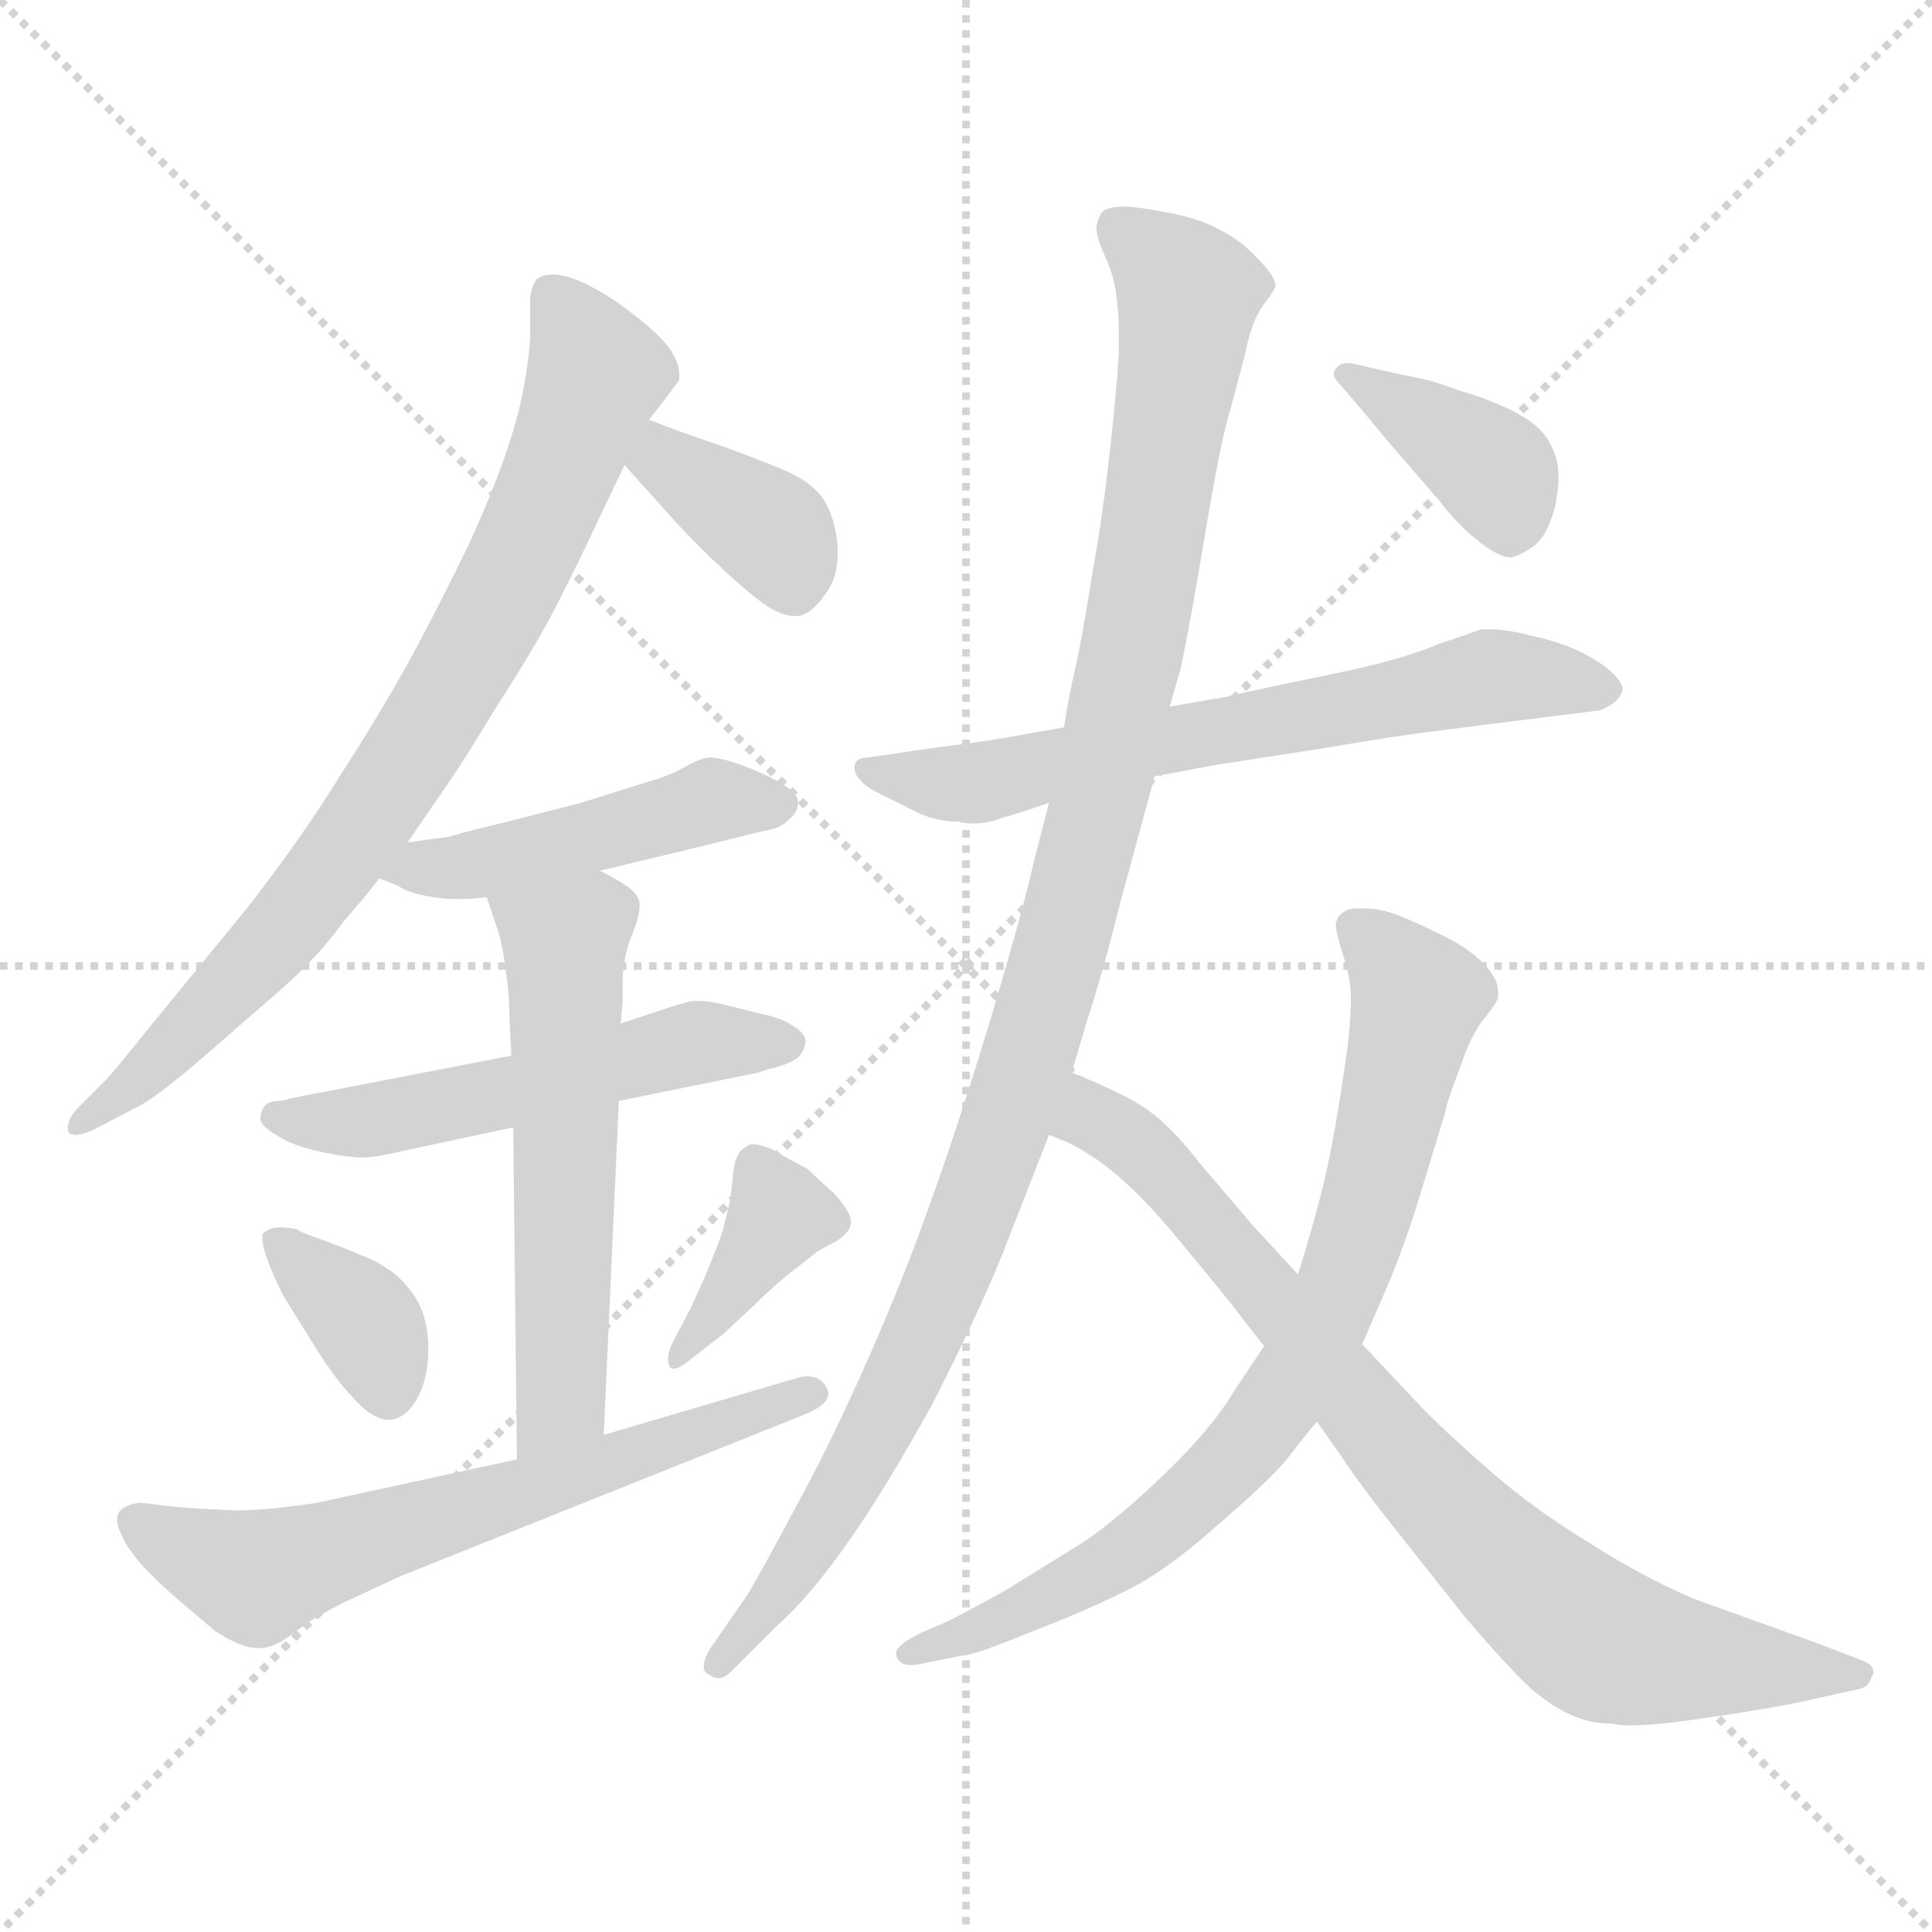 <svg xmlns="http://www.w3.org/2000/svg" version="1.1" viewBox="0 0 1024 1024">
  <g stroke="lightgray" stroke-dasharray="1,1" stroke-width="1" transform="scale(4, 4)">
    <line x1="0" y1="0" x2="256" y2="256" />
    <line x1="256" y1="0" x2="0" y2="256" />
    <line x1="128" y1="0" x2="128" y2="256" />
    <line x1="0" y1="128" x2="256" y2="128" />
  </g>
  <g transform="scale(1.0, -1.0) translate(0.0, -803.50)">
    <style type="text/css">
      
        @keyframes keyframes0 {
          from {
            stroke: blue;
            stroke-dashoffset: 799;
            stroke-width: 128;
          }
          72% {
            animation-timing-function: step-end;
            stroke: blue;
            stroke-dashoffset: 0;
            stroke-width: 128;
          }
          to {
            stroke: black;
            stroke-width: 1024;
          }
        }
        #make-me-a-hanzi-animation-0 {
          animation: keyframes0 0.9s both;
          animation-delay: 0s;
          animation-timing-function: linear;
        }
      
        @keyframes keyframes1 {
          from {
            stroke: blue;
            stroke-dashoffset: 372;
            stroke-width: 128;
          }
          55% {
            animation-timing-function: step-end;
            stroke: blue;
            stroke-dashoffset: 0;
            stroke-width: 128;
          }
          to {
            stroke: black;
            stroke-width: 1024;
          }
        }
        #make-me-a-hanzi-animation-1 {
          animation: keyframes1 0.553s both;
          animation-delay: 0.9s;
          animation-timing-function: linear;
        }
      
        @keyframes keyframes2 {
          from {
            stroke: blue;
            stroke-dashoffset: 466;
            stroke-width: 128;
          }
          60% {
            animation-timing-function: step-end;
            stroke: blue;
            stroke-dashoffset: 0;
            stroke-width: 128;
          }
          to {
            stroke: black;
            stroke-width: 1024;
          }
        }
        #make-me-a-hanzi-animation-2 {
          animation: keyframes2 0.629s both;
          animation-delay: 1.453s;
          animation-timing-function: linear;
        }
      
        @keyframes keyframes3 {
          from {
            stroke: blue;
            stroke-dashoffset: 531;
            stroke-width: 128;
          }
          63% {
            animation-timing-function: step-end;
            stroke: blue;
            stroke-dashoffset: 0;
            stroke-width: 128;
          }
          to {
            stroke: black;
            stroke-width: 1024;
          }
        }
        #make-me-a-hanzi-animation-3 {
          animation: keyframes3 0.682s both;
          animation-delay: 2.082s;
          animation-timing-function: linear;
        }
      
        @keyframes keyframes4 {
          from {
            stroke: blue;
            stroke-dashoffset: 568;
            stroke-width: 128;
          }
          65% {
            animation-timing-function: step-end;
            stroke: blue;
            stroke-dashoffset: 0;
            stroke-width: 128;
          }
          to {
            stroke: black;
            stroke-width: 1024;
          }
        }
        #make-me-a-hanzi-animation-4 {
          animation: keyframes4 0.712s both;
          animation-delay: 2.764s;
          animation-timing-function: linear;
        }
      
        @keyframes keyframes5 {
          from {
            stroke: blue;
            stroke-dashoffset: 366;
            stroke-width: 128;
          }
          54% {
            animation-timing-function: step-end;
            stroke: blue;
            stroke-dashoffset: 0;
            stroke-width: 128;
          }
          to {
            stroke: black;
            stroke-width: 1024;
          }
        }
        #make-me-a-hanzi-animation-5 {
          animation: keyframes5 0.548s both;
          animation-delay: 3.477s;
          animation-timing-function: linear;
        }
      
        @keyframes keyframes6 {
          from {
            stroke: blue;
            stroke-dashoffset: 380;
            stroke-width: 128;
          }
          55% {
            animation-timing-function: step-end;
            stroke: blue;
            stroke-dashoffset: 0;
            stroke-width: 128;
          }
          to {
            stroke: black;
            stroke-width: 1024;
          }
        }
        #make-me-a-hanzi-animation-6 {
          animation: keyframes6 0.559s both;
          animation-delay: 4.024s;
          animation-timing-function: linear;
        }
      
        @keyframes keyframes7 {
          from {
            stroke: blue;
            stroke-dashoffset: 639;
            stroke-width: 128;
          }
          68% {
            animation-timing-function: step-end;
            stroke: blue;
            stroke-dashoffset: 0;
            stroke-width: 128;
          }
          to {
            stroke: black;
            stroke-width: 1024;
          }
        }
        #make-me-a-hanzi-animation-7 {
          animation: keyframes7 0.77s both;
          animation-delay: 4.584s;
          animation-timing-function: linear;
        }
      
        @keyframes keyframes8 {
          from {
            stroke: blue;
            stroke-dashoffset: 657;
            stroke-width: 128;
          }
          68% {
            animation-timing-function: step-end;
            stroke: blue;
            stroke-dashoffset: 0;
            stroke-width: 128;
          }
          to {
            stroke: black;
            stroke-width: 1024;
          }
        }
        #make-me-a-hanzi-animation-8 {
          animation: keyframes8 0.785s both;
          animation-delay: 5.354s;
          animation-timing-function: linear;
        }
      
        @keyframes keyframes9 {
          from {
            stroke: blue;
            stroke-dashoffset: 1085;
            stroke-width: 128;
          }
          78% {
            animation-timing-function: step-end;
            stroke: blue;
            stroke-dashoffset: 0;
            stroke-width: 128;
          }
          to {
            stroke: black;
            stroke-width: 1024;
          }
        }
        #make-me-a-hanzi-animation-9 {
          animation: keyframes9 1.133s both;
          animation-delay: 6.138s;
          animation-timing-function: linear;
        }
      
        @keyframes keyframes10 {
          from {
            stroke: blue;
            stroke-dashoffset: 777;
            stroke-width: 128;
          }
          72% {
            animation-timing-function: step-end;
            stroke: blue;
            stroke-dashoffset: 0;
            stroke-width: 128;
          }
          to {
            stroke: black;
            stroke-width: 1024;
          }
        }
        #make-me-a-hanzi-animation-10 {
          animation: keyframes10 0.882s both;
          animation-delay: 7.271s;
          animation-timing-function: linear;
        }
      
        @keyframes keyframes11 {
          from {
            stroke: blue;
            stroke-dashoffset: 802;
            stroke-width: 128;
          }
          72% {
            animation-timing-function: step-end;
            stroke: blue;
            stroke-dashoffset: 0;
            stroke-width: 128;
          }
          to {
            stroke: black;
            stroke-width: 1024;
          }
        }
        #make-me-a-hanzi-animation-11 {
          animation: keyframes11 0.903s both;
          animation-delay: 8.154s;
          animation-timing-function: linear;
        }
      
        @keyframes keyframes12 {
          from {
            stroke: blue;
            stroke-dashoffset: 383;
            stroke-width: 128;
          }
          55% {
            animation-timing-function: step-end;
            stroke: blue;
            stroke-dashoffset: 0;
            stroke-width: 128;
          }
          to {
            stroke: black;
            stroke-width: 1024;
          }
        }
        #make-me-a-hanzi-animation-12 {
          animation: keyframes12 0.562s both;
          animation-delay: 9.056s;
          animation-timing-function: linear;
        }
      
    </style>
    
      <path d="M 216 357 L 238 389 Q 245 399 262 427 Q 280 455 291 475 Q 302 496 311 515 L 331 557 L 344 581 L 351 590 L 360 602 L 360 605 Q 360 612 354 620 Q 346 630 326 644 Q 305 658 293 658 Q 287 658 284 655 Q 282 652 281 646 L 281 624 Q 280 610 277 595 Q 274 580 267 560 Q 260 540 248 514 Q 236 489 219 457 Q 202 426 180 392 Q 159 358 130 321 L 80 260 Q 64 240 57 232 L 42 217 Q 36 211 36 206 L 36 204 Q 37 202 40 202 Q 45 202 54 207 L 75 218 Q 84 223 104 240 L 150 280 Q 170 298 182 315 Q 196 331 201 338 L 216 357 Z" fill="lightgray" />
    
      <path d="M 331 557 L 358 527 Q 369 515 384 501 Q 398 488 407 482 Q 415 477 421 477 L 423 477 Q 430 478 437 488 Q 444 497 444 510 L 444 513 Q 443 528 437 538 Q 431 548 414 555 Q 397 562 380 568 Q 362 574 344 581 C 316 592 311 579 331 557 Z" fill="lightgray" />
    
      <path d="M 201 338 L 211 334 Q 215 331 224 329 Q 234 327 240 327 L 245 327 Q 250 327 258 328 L 318 342 L 372 355 Q 404 363 409 364 Q 414 365 418 369 Q 423 373 423 378 L 423 379 Q 422 384 413 389 Q 404 394 393 398 Q 382 402 376 402 Q 372 402 363 397 Q 354 392 343 389 L 308 378 L 269 368 Q 244 362 238 360 Q 230 359 216 357 C 186 353 173 349 201 338 Z" fill="lightgray" />
    
      <path d="M 271 244 L 173 225 Q 156 222 149 220 Q 142 220 140 217 Q 138 214 138 210 Q 139 206 148 201 Q 156 196 170 193 Q 184 190 192 190 Q 199 190 216 194 L 272 206 L 328 220 L 402 235 Q 404 236 412 238 Q 419 240 423 243 Q 426 246 427 251 Q 427 256 420 260 Q 414 264 404 266 L 388 270 Q 377 273 370 273 L 367 273 Q 362 272 353 269 L 329 261 L 271 244 Z" fill="lightgray" />
    
      <path d="M 258 328 L 264 310 Q 267 300 268 289 Q 270 278 270 264 L 271 244 L 272 206 L 274 30 C 274 0 319 13 320 43 L 328 220 L 329 261 L 330 272 L 330 282 Q 330 296 335 308 Q 339 318 339 323 L 339 325 Q 338 330 332 334 Q 326 338 318 342 C 292 356 249 356 258 328 Z" fill="lightgray" />
    
      <path d="M 139 149 L 139 147 Q 139 144 141 138 Q 144 129 150 117 L 168 88 Q 179 71 186 64 Q 197 51 206 51 L 207 51 Q 216 52 222 64 Q 227 74 227 88 L 227 92 Q 226 107 220 116 Q 215 124 207 130 Q 198 136 192 138 Q 185 141 172 146 Q 160 150 157 152 Q 152 153 149 153 Q 145 153 143 152 Q 139 150 139 149 Z" fill="lightgray" />
    
      <path d="M 384 97 Q 387 100 399 111 Q 410 122 419 129 L 433 140 Q 438 143 444 146 Q 449 150 450 152 Q 451 154 451 156 Q 451 158 450 160 Q 447 166 441 172 Q 434 178 428 184 Q 420 188 410 194 Q 403 197 399 197 Q 397 197 396 196 Q 392 194 391 191 Q 389 188 388 176 Q 387 164 382 148 Q 376 132 374 128 Q 373 125 366 110 L 356 91 Q 354 86 354 83 Q 354 81 355 79 Q 356 78 357 78 Q 360 78 366 83 L 384 97 Z" fill="lightgray" />
    
      <path d="M 274 30 L 168 7 Q 162 6 145 4 Q 133 3 127 3 L 123 3 L 104 4 Q 90 5 83 6 Q 76 7 74 7 Q 66 6 63 2 Q 62 0 62 -2 Q 62 -5 64 -9 Q 67 -17 77 -28 Q 87 -38 94 -44 L 114 -61 Q 128 -70 136 -70 L 138 -70 Q 143 -70 150 -66 L 164 -56 Q 170 -52 184 -45 L 212 -32 L 427 54 Q 439 59 439 65 Q 439 67 438 68 Q 435 74 428 74 Q 425 74 422 73 L 320 43 L 274 30 Z" fill="lightgray" />
    
      <path d="M 612 392 L 644 398 L 702 407 Q 743 414 761 416 L 792 420 L 832 425 L 848 427 Q 860 432 860 439 Q 858 446 845 454 Q 832 462 814 466 Q 799 470 789 470 L 785 470 Q 780 468 762 462 Q 744 454 705 446 Q 666 438 649 434 L 620 429 L 564 418 L 530 412 Q 525 411 494 407 L 460 402 Q 454 402 453 398 L 453 396 Q 453 393 456 390 Q 459 386 470 381 L 488 372 Q 498 368 508 368 Q 512 367 516 367 Q 524 367 531 370 Q 542 373 556 378 L 612 392 Z" fill="lightgray" />
    
      <path d="M 568 235 L 576 262 Q 584 286 594 326 L 612 392 L 620 429 L 626 450 Q 631 474 639 522 Q 647 570 652 586 L 660 616 Q 663 632 669 641 Q 676 650 676 652 Q 676 657 667 666 Q 658 676 646 682 Q 635 688 618 691 Q 602 694 596 694 Q 587 694 584 691 Q 582 688 581 683 Q 581 678 586 667 Q 591 656 592 644 Q 593 637 593 627 L 593 616 Q 592 598 588 562 Q 584 527 579 500 Q 575 474 571 454 Q 566 433 564 418 L 556 378 L 548 347 Q 542 320 524 260 Q 506 201 492 163 Q 479 126 460 83 Q 441 40 423 7 Q 405 -27 396 -42 L 378 -68 Q 373 -75 373 -80 Q 373 -83 376 -84 Q 378 -86 381 -86 Q 384 -86 388 -82 L 412 -58 Q 428 -44 448 -16 Q 468 12 494 59 Q 518 106 531 138 L 556 202 L 568 235 Z" fill="lightgray" />
    
      <path d="M 670 90 L 654 66 Q 642 46 617 22 Q 592 -2 574 -14 L 532 -40 Q 510 -52 502 -56 L 488 -62 Q 476 -68 475 -72 L 475 -73 Q 475 -76 478 -78 Q 480 -79 483 -79 Q 486 -79 490 -78 L 510 -74 Q 516 -74 545 -62 Q 574 -51 596 -40 Q 617 -30 644 -6 Q 672 18 682 30 Q 692 43 698 50 L 722 91 L 735 121 Q 744 142 752 168 L 766 214 Q 767 220 774 238 Q 780 256 787 264 Q 794 273 794 275 L 794 278 Q 794 284 788 291 Q 780 300 766 307 Q 752 314 742 318 Q 732 322 724 322 L 720 322 Q 714 322 712 320 Q 709 318 708 314 Q 708 309 712 297 Q 716 285 716 274 Q 716 262 714 247 Q 712 232 708 208 Q 704 185 700 170 Q 696 154 688 128 L 670 90 Z" fill="lightgray" />
    
      <path d="M 556 202 L 566 198 Q 582 190 595 178 Q 609 166 630 140 Q 650 116 656 108 L 670 90 L 698 50 L 710 33 Q 722 15 738 -5 L 776 -53 Q 799 -80 812 -92 Q 824 -102 834 -106 Q 843 -110 854 -110 Q 858 -111 864 -111 Q 878 -111 904 -107 Q 939 -102 957 -98 L 984 -92 Q 991 -91 992 -85 Q 993 -84 993 -83 Q 993 -79 988 -77 L 962 -67 L 898 -44 Q 870 -32 842 -14 Q 814 3 792 22 Q 771 40 754 57 L 722 91 L 688 128 L 664 154 L 635 188 Q 626 200 616 209 Q 606 218 593 224 Q 581 230 568 235 C 540 247 529 214 556 202 Z" fill="lightgray" />
    
      <path d="M 722 586 L 737 568 L 763 538 Q 772 526 782 518 Q 794 508 801 508 Q 808 510 814 515 Q 820 520 824 534 Q 826 543 826 550 Q 826 556 825 560 Q 822 570 816 576 Q 810 582 797 588 Q 783 594 775 596 Q 767 599 757 602 Q 748 604 738 606 L 716 611 L 714 611 Q 710 611 708 608 Q 707 607 707 605 Q 707 603 710 600 L 722 586 Z" fill="lightgray" />
    
    
      <clipPath id="make-me-a-hanzi-clip-0">
        <path d="M 216 357 L 238 389 Q 245 399 262 427 Q 280 455 291 475 Q 302 496 311 515 L 331 557 L 344 581 L 351 590 L 360 602 L 360 605 Q 360 612 354 620 Q 346 630 326 644 Q 305 658 293 658 Q 287 658 284 655 Q 282 652 281 646 L 281 624 Q 280 610 277 595 Q 274 580 267 560 Q 260 540 248 514 Q 236 489 219 457 Q 202 426 180 392 Q 159 358 130 321 L 80 260 Q 64 240 57 232 L 42 217 Q 36 211 36 206 L 36 204 Q 37 202 40 202 Q 45 202 54 207 L 75 218 Q 84 223 104 240 L 150 280 Q 170 298 182 315 Q 196 331 201 338 L 216 357 Z" />
      </clipPath>
      <path clip-path="url(#make-me-a-hanzi-clip-0)" d="M 292 648 L 316 605 L 295 548 L 236 432 L 152 312 L 72 230 L 39 205" fill="none" id="make-me-a-hanzi-animation-0" stroke-dasharray="671 1342" stroke-linecap="round" />
    
      <clipPath id="make-me-a-hanzi-clip-1">
        <path d="M 331 557 L 358 527 Q 369 515 384 501 Q 398 488 407 482 Q 415 477 421 477 L 423 477 Q 430 478 437 488 Q 444 497 444 510 L 444 513 Q 443 528 437 538 Q 431 548 414 555 Q 397 562 380 568 Q 362 574 344 581 C 316 592 311 579 331 557 Z" />
      </clipPath>
      <path clip-path="url(#make-me-a-hanzi-clip-1)" d="M 347 571 L 358 555 L 411 519 L 422 488" fill="none" id="make-me-a-hanzi-animation-1" stroke-dasharray="244 488" stroke-linecap="round" />
    
      <clipPath id="make-me-a-hanzi-clip-2">
        <path d="M 201 338 L 211 334 Q 215 331 224 329 Q 234 327 240 327 L 245 327 Q 250 327 258 328 L 318 342 L 372 355 Q 404 363 409 364 Q 414 365 418 369 Q 423 373 423 378 L 423 379 Q 422 384 413 389 Q 404 394 393 398 Q 382 402 376 402 Q 372 402 363 397 Q 354 392 343 389 L 308 378 L 269 368 Q 244 362 238 360 Q 230 359 216 357 C 186 353 173 349 201 338 Z" />
      </clipPath>
      <path clip-path="url(#make-me-a-hanzi-clip-2)" d="M 208 340 L 277 350 L 376 378 L 413 379" fill="none" id="make-me-a-hanzi-animation-2" stroke-dasharray="338 676" stroke-linecap="round" />
    
      <clipPath id="make-me-a-hanzi-clip-3">
        <path d="M 271 244 L 173 225 Q 156 222 149 220 Q 142 220 140 217 Q 138 214 138 210 Q 139 206 148 201 Q 156 196 170 193 Q 184 190 192 190 Q 199 190 216 194 L 272 206 L 328 220 L 402 235 Q 404 236 412 238 Q 419 240 423 243 Q 426 246 427 251 Q 427 256 420 260 Q 414 264 404 266 L 388 270 Q 377 273 370 273 L 367 273 Q 362 272 353 269 L 329 261 L 271 244 Z" />
      </clipPath>
      <path clip-path="url(#make-me-a-hanzi-clip-3)" d="M 147 211 L 205 211 L 366 251 L 417 251" fill="none" id="make-me-a-hanzi-animation-3" stroke-dasharray="403 806" stroke-linecap="round" />
    
      <clipPath id="make-me-a-hanzi-clip-4">
        <path d="M 258 328 L 264 310 Q 267 300 268 289 Q 270 278 270 264 L 271 244 L 272 206 L 274 30 C 274 0 319 13 320 43 L 328 220 L 329 261 L 330 272 L 330 282 Q 330 296 335 308 Q 339 318 339 323 L 339 325 Q 338 330 332 334 Q 326 338 318 342 C 292 356 249 356 258 328 Z" />
      </clipPath>
      <path clip-path="url(#make-me-a-hanzi-clip-4)" d="M 266 326 L 299 304 L 300 292 L 297 61 L 280 37" fill="none" id="make-me-a-hanzi-animation-4" stroke-dasharray="440 880" stroke-linecap="round" />
    
      <clipPath id="make-me-a-hanzi-clip-5">
        <path d="M 139 149 L 139 147 Q 139 144 141 138 Q 144 129 150 117 L 168 88 Q 179 71 186 64 Q 197 51 206 51 L 207 51 Q 216 52 222 64 Q 227 74 227 88 L 227 92 Q 226 107 220 116 Q 215 124 207 130 Q 198 136 192 138 Q 185 141 172 146 Q 160 150 157 152 Q 152 153 149 153 Q 145 153 143 152 Q 139 150 139 149 Z" />
      </clipPath>
      <path clip-path="url(#make-me-a-hanzi-clip-5)" d="M 143 148 L 196 99 L 207 63" fill="none" id="make-me-a-hanzi-animation-5" stroke-dasharray="238 476" stroke-linecap="round" />
    
      <clipPath id="make-me-a-hanzi-clip-6">
        <path d="M 384 97 Q 387 100 399 111 Q 410 122 419 129 L 433 140 Q 438 143 444 146 Q 449 150 450 152 Q 451 154 451 156 Q 451 158 450 160 Q 447 166 441 172 Q 434 178 428 184 Q 420 188 410 194 Q 403 197 399 197 Q 397 197 396 196 Q 392 194 391 191 Q 389 188 388 176 Q 387 164 382 148 Q 376 132 374 128 Q 373 125 366 110 L 356 91 Q 354 86 354 83 Q 354 81 355 79 Q 356 78 357 78 Q 360 78 366 83 L 384 97 Z" />
      </clipPath>
      <path clip-path="url(#make-me-a-hanzi-clip-6)" d="M 443 156 L 413 158 L 358 82" fill="none" id="make-me-a-hanzi-animation-6" stroke-dasharray="252 504" stroke-linecap="round" />
    
      <clipPath id="make-me-a-hanzi-clip-7">
        <path d="M 274 30 L 168 7 Q 162 6 145 4 Q 133 3 127 3 L 123 3 L 104 4 Q 90 5 83 6 Q 76 7 74 7 Q 66 6 63 2 Q 62 0 62 -2 Q 62 -5 64 -9 Q 67 -17 77 -28 Q 87 -38 94 -44 L 114 -61 Q 128 -70 136 -70 L 138 -70 Q 143 -70 150 -66 L 164 -56 Q 170 -52 184 -45 L 212 -32 L 427 54 Q 439 59 439 65 Q 439 67 438 68 Q 435 74 428 74 Q 425 74 422 73 L 320 43 L 274 30 Z" />
      </clipPath>
      <path clip-path="url(#make-me-a-hanzi-clip-7)" d="M 72 -2 L 136 -32 L 433 65" fill="none" id="make-me-a-hanzi-animation-7" stroke-dasharray="511 1022" stroke-linecap="round" />
    
      <clipPath id="make-me-a-hanzi-clip-8">
        <path d="M 612 392 L 644 398 L 702 407 Q 743 414 761 416 L 792 420 L 832 425 L 848 427 Q 860 432 860 439 Q 858 446 845 454 Q 832 462 814 466 Q 799 470 789 470 L 785 470 Q 780 468 762 462 Q 744 454 705 446 Q 666 438 649 434 L 620 429 L 564 418 L 530 412 Q 525 411 494 407 L 460 402 Q 454 402 453 398 L 453 396 Q 453 393 456 390 Q 459 386 470 381 L 488 372 Q 498 368 508 368 Q 512 367 516 367 Q 524 367 531 370 Q 542 373 556 378 L 612 392 Z" />
      </clipPath>
      <path clip-path="url(#make-me-a-hanzi-clip-8)" d="M 458 397 L 515 388 L 789 445 L 852 439" fill="none" id="make-me-a-hanzi-animation-8" stroke-dasharray="529 1058" stroke-linecap="round" />
    
      <clipPath id="make-me-a-hanzi-clip-9">
        <path d="M 568 235 L 576 262 Q 584 286 594 326 L 612 392 L 620 429 L 626 450 Q 631 474 639 522 Q 647 570 652 586 L 660 616 Q 663 632 669 641 Q 676 650 676 652 Q 676 657 667 666 Q 658 676 646 682 Q 635 688 618 691 Q 602 694 596 694 Q 587 694 584 691 Q 582 688 581 683 Q 581 678 586 667 Q 591 656 592 644 Q 593 637 593 627 L 593 616 Q 592 598 588 562 Q 584 527 579 500 Q 575 474 571 454 Q 566 433 564 418 L 556 378 L 548 347 Q 542 320 524 260 Q 506 201 492 163 Q 479 126 460 83 Q 441 40 423 7 Q 405 -27 396 -42 L 378 -68 Q 373 -75 373 -80 Q 373 -83 376 -84 Q 378 -86 381 -86 Q 384 -86 388 -82 L 412 -58 Q 428 -44 448 -16 Q 468 12 494 59 Q 518 106 531 138 L 556 202 L 568 235 Z" />
      </clipPath>
      <path clip-path="url(#make-me-a-hanzi-clip-9)" d="M 592 683 L 630 648 L 599 452 L 565 310 L 532 204 L 487 90 L 431 -14 L 381 -78" fill="none" id="make-me-a-hanzi-animation-9" stroke-dasharray="957 1914" stroke-linecap="round" />
    
      <clipPath id="make-me-a-hanzi-clip-10">
        <path d="M 670 90 L 654 66 Q 642 46 617 22 Q 592 -2 574 -14 L 532 -40 Q 510 -52 502 -56 L 488 -62 Q 476 -68 475 -72 L 475 -73 Q 475 -76 478 -78 Q 480 -79 483 -79 Q 486 -79 490 -78 L 510 -74 Q 516 -74 545 -62 Q 574 -51 596 -40 Q 617 -30 644 -6 Q 672 18 682 30 Q 692 43 698 50 L 722 91 L 735 121 Q 744 142 752 168 L 766 214 Q 767 220 774 238 Q 780 256 787 264 Q 794 273 794 275 L 794 278 Q 794 284 788 291 Q 780 300 766 307 Q 752 314 742 318 Q 732 322 724 322 L 720 322 Q 714 322 712 320 Q 709 318 708 314 Q 708 309 712 297 Q 716 285 716 274 Q 716 262 714 247 Q 712 232 708 208 Q 704 185 700 170 Q 696 154 688 128 L 670 90 Z" />
      </clipPath>
      <path clip-path="url(#make-me-a-hanzi-clip-10)" d="M 718 312 L 752 275 L 712 125 L 683 68 L 637 14 L 593 -22 L 531 -55 L 480 -72" fill="none" id="make-me-a-hanzi-animation-10" stroke-dasharray="649 1298" stroke-linecap="round" />
    
      <clipPath id="make-me-a-hanzi-clip-11">
        <path d="M 556 202 L 566 198 Q 582 190 595 178 Q 609 166 630 140 Q 650 116 656 108 L 670 90 L 698 50 L 710 33 Q 722 15 738 -5 L 776 -53 Q 799 -80 812 -92 Q 824 -102 834 -106 Q 843 -110 854 -110 Q 858 -111 864 -111 Q 878 -111 904 -107 Q 939 -102 957 -98 L 984 -92 Q 991 -91 992 -85 Q 993 -84 993 -83 Q 993 -79 988 -77 L 962 -67 L 898 -44 Q 870 -32 842 -14 Q 814 3 792 22 Q 771 40 754 57 L 722 91 L 688 128 L 664 154 L 635 188 Q 626 200 616 209 Q 606 218 593 224 Q 581 230 568 235 C 540 247 529 214 556 202 Z" />
      </clipPath>
      <path clip-path="url(#make-me-a-hanzi-clip-11)" d="M 572 227 L 580 211 L 617 183 L 754 18 L 837 -59 L 868 -73 L 988 -82" fill="none" id="make-me-a-hanzi-animation-11" stroke-dasharray="674 1348" stroke-linecap="round" />
    
      <clipPath id="make-me-a-hanzi-clip-12">
        <path d="M 722 586 L 737 568 L 763 538 Q 772 526 782 518 Q 794 508 801 508 Q 808 510 814 515 Q 820 520 824 534 Q 826 543 826 550 Q 826 556 825 560 Q 822 570 816 576 Q 810 582 797 588 Q 783 594 775 596 Q 767 599 757 602 Q 748 604 738 606 L 716 611 L 714 611 Q 710 611 708 608 Q 707 607 707 605 Q 707 603 710 600 L 722 586 Z" />
      </clipPath>
      <path clip-path="url(#make-me-a-hanzi-clip-12)" d="M 712 605 L 788 558 L 801 523" fill="none" id="make-me-a-hanzi-animation-12" stroke-dasharray="255 510" stroke-linecap="round" />
    
  </g>
</svg>